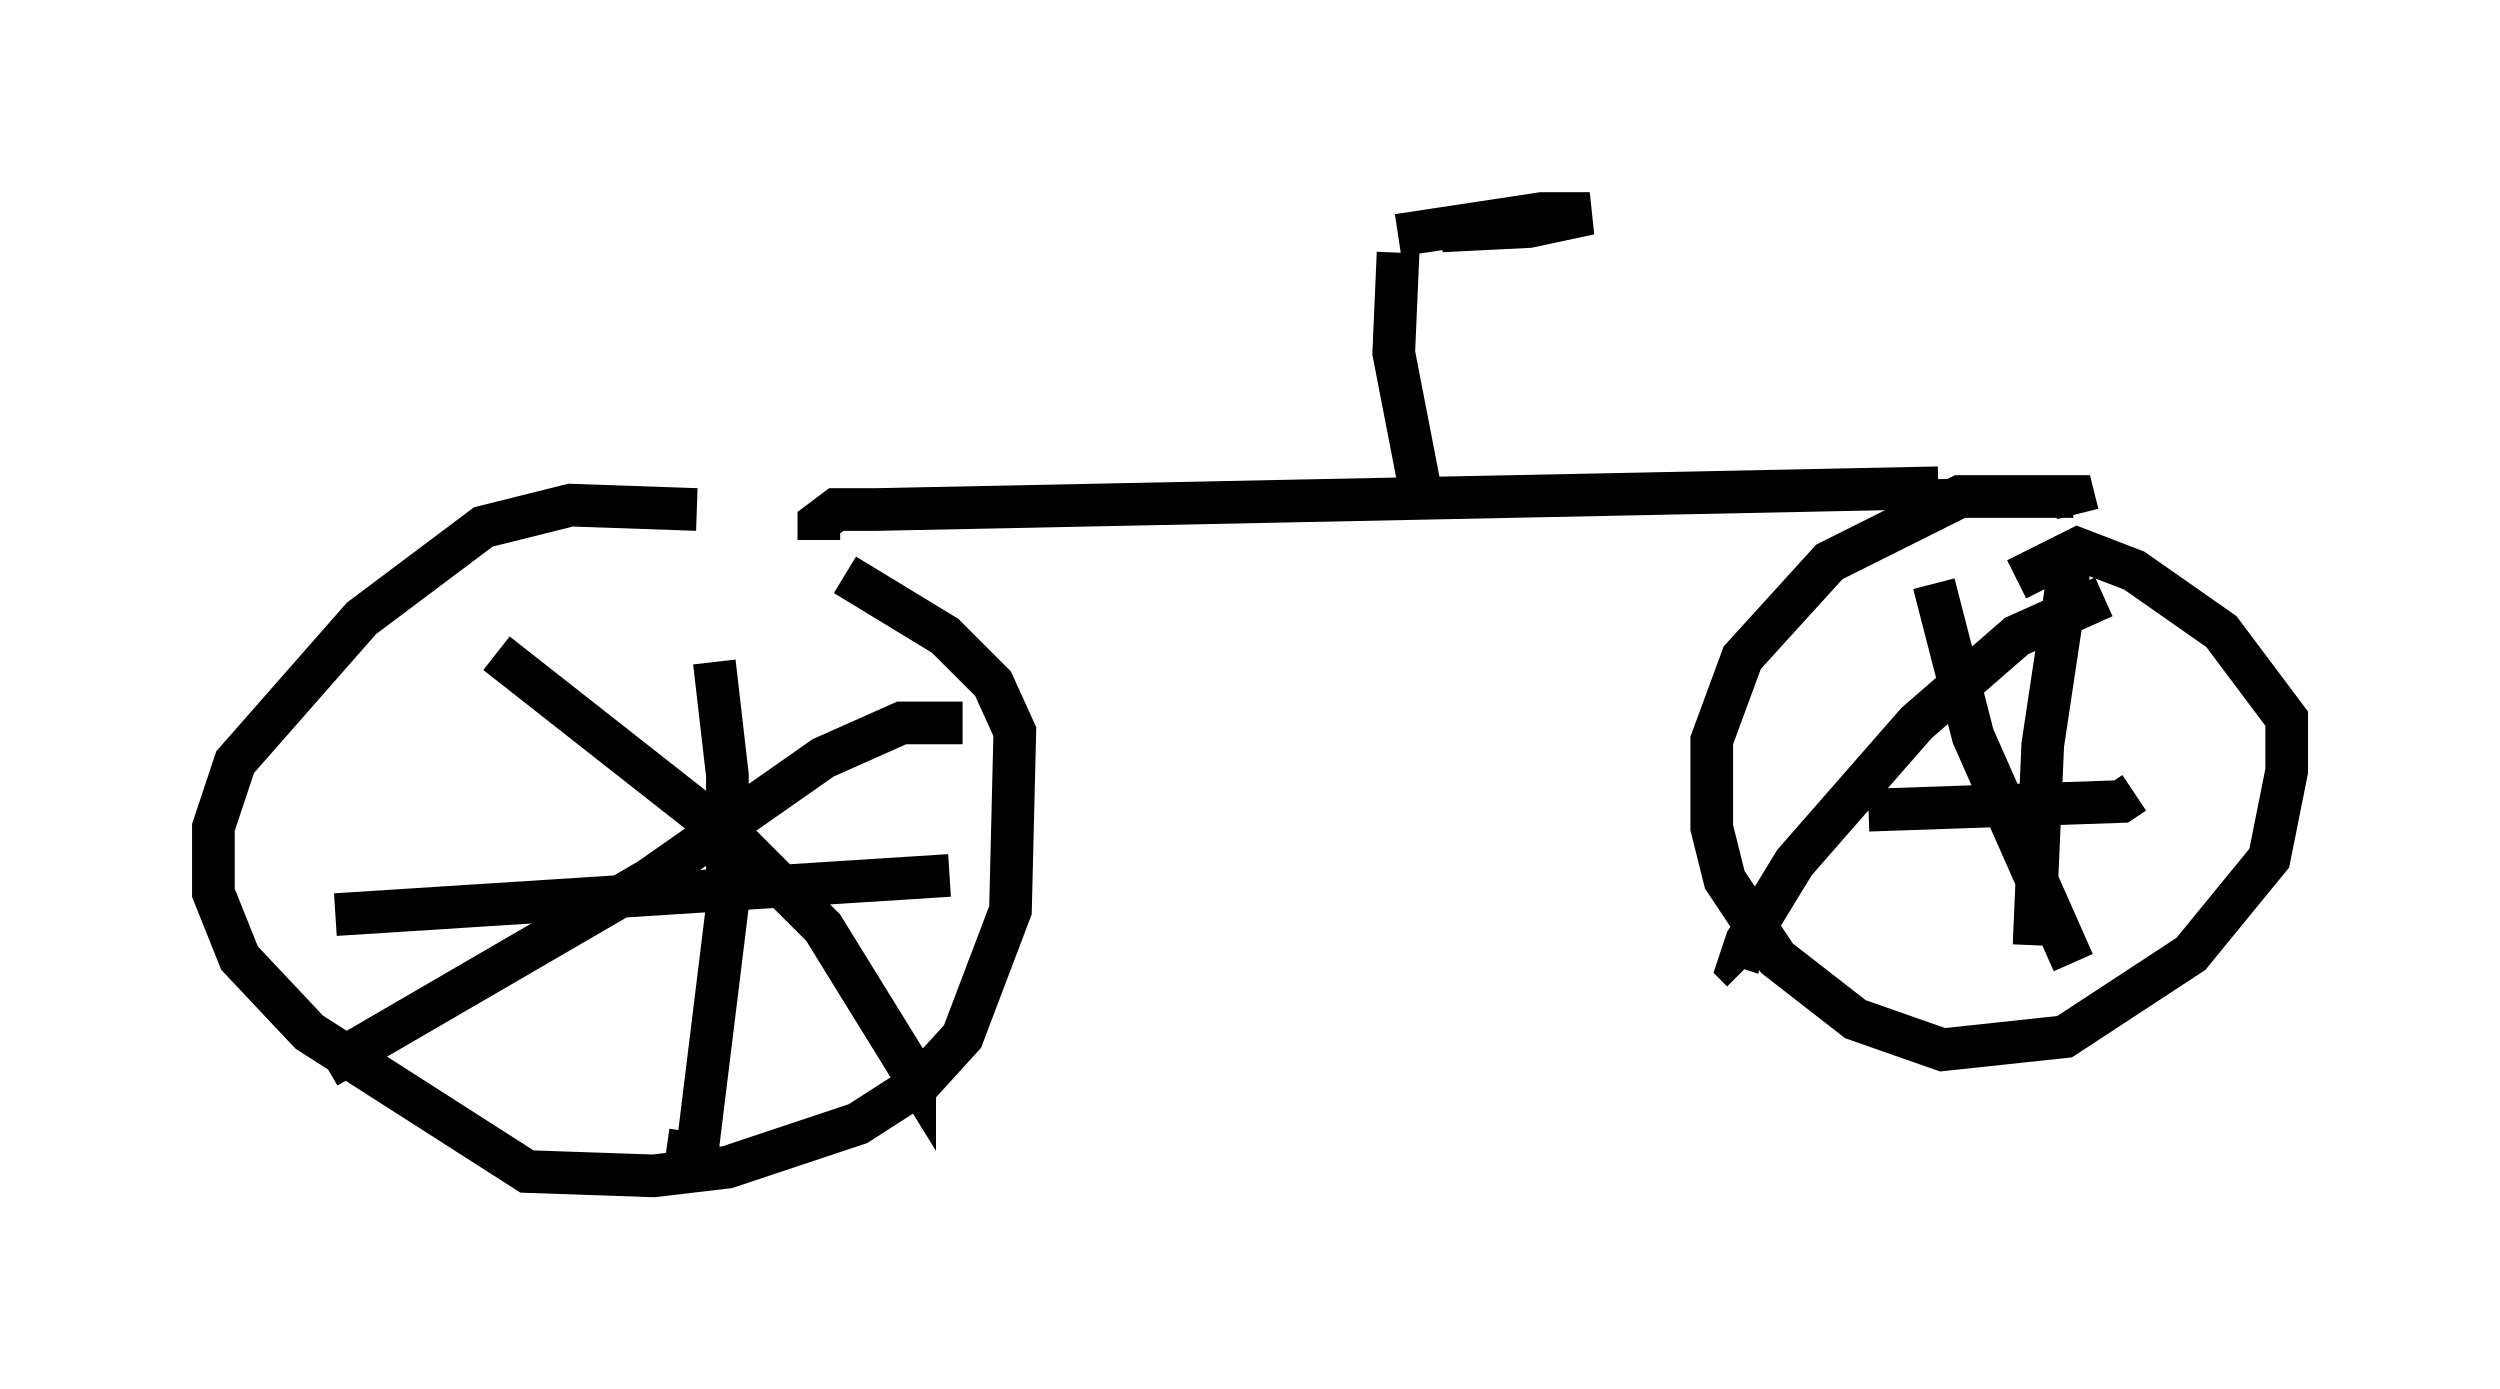 <?xml version="1.0" encoding="utf-8" ?>
<svg baseProfile="full" height="32.561" version="1.1" width="58.592" xmlns="http://www.w3.org/2000/svg" xmlns:ev="http://www.w3.org/2001/xml-events" xmlns:xlink="http://www.w3.org/1999/xlink"><defs /><rect fill="white" height="32.561" width="58.592" x="0" y="0" /><path d="M18.883, 13.881 m-2.552, -1.94 l-2.96, -0.102 -2.042, 0.51 l-2.858, 2.144 -2.96, 3.369 l-0.51, 1.531 0.0, 1.531 l0.613, 1.531 1.633, 1.735 l5.104, 3.267 2.96, 0.102 l1.735, -0.204 3.063, -1.021 l1.429, -0.919 1.021, -1.123 l1.123, -2.96 0.102, -4.185 l-0.51, -1.123 -1.123, -1.123 l-2.348, -1.429 m-8.167, 1.838 l5.717, 4.492 1.94, 1.94 l2.144, 3.471 0.0, -0.306 m1.123, -7.963 l-1.429, 0.0 -1.838, 0.817 l-4.083, 2.858 -7.554, 4.39 m9.086, -9.494 l0.306, 2.654 0.0, 3.063 l-0.715, 5.819 -0.715, -0.102 m-7.758, -5.513 l14.394, -0.919 m-3.063, -7.861 l0.0, -0.408 0.408, -0.306 l0.919, 0.0 24.909, -0.51 l0.0, -0.204 m3.267, 0.817 l-0.102, -0.408 -0.408, 0.0 l-2.246, 0.0 -3.063, 1.531 l-2.042, 2.246 -0.715, 1.94 l0.0, 2.042 0.306, 1.225 l1.225, 1.838 1.838, 1.429 l2.042, 0.715 2.858, -0.306 l2.96, -1.94 1.838, -2.246 l0.408, -2.042 0.0, -1.225 l-1.531, -2.042 -2.042, -1.429 l-1.327, -0.51 -1.429, 0.715 m-1.94, 0.102 l0.919, 3.573 2.348, 5.308 m0.715, -8.575 l-2.042, 0.919 -2.348, 2.042 l-2.858, 3.267 -1.123, 1.838 l-0.204, 0.613 0.102, 0.102 m7.656, -9.392 l-0.613, 4.083 -0.204, 4.696 m-3.879, -3.165 l5.921, -0.204 0.306, -0.204 m-16.742, -7.146 l-0.613, -3.165 0.102, -2.348 m0.0, -0.408 l3.369, -0.51 1.123, 0.0 l-1.429, 0.306 -2.042, 0.102 l1.021, -0.204 " fill="none" stroke="black" stroke-width="1" /></svg>